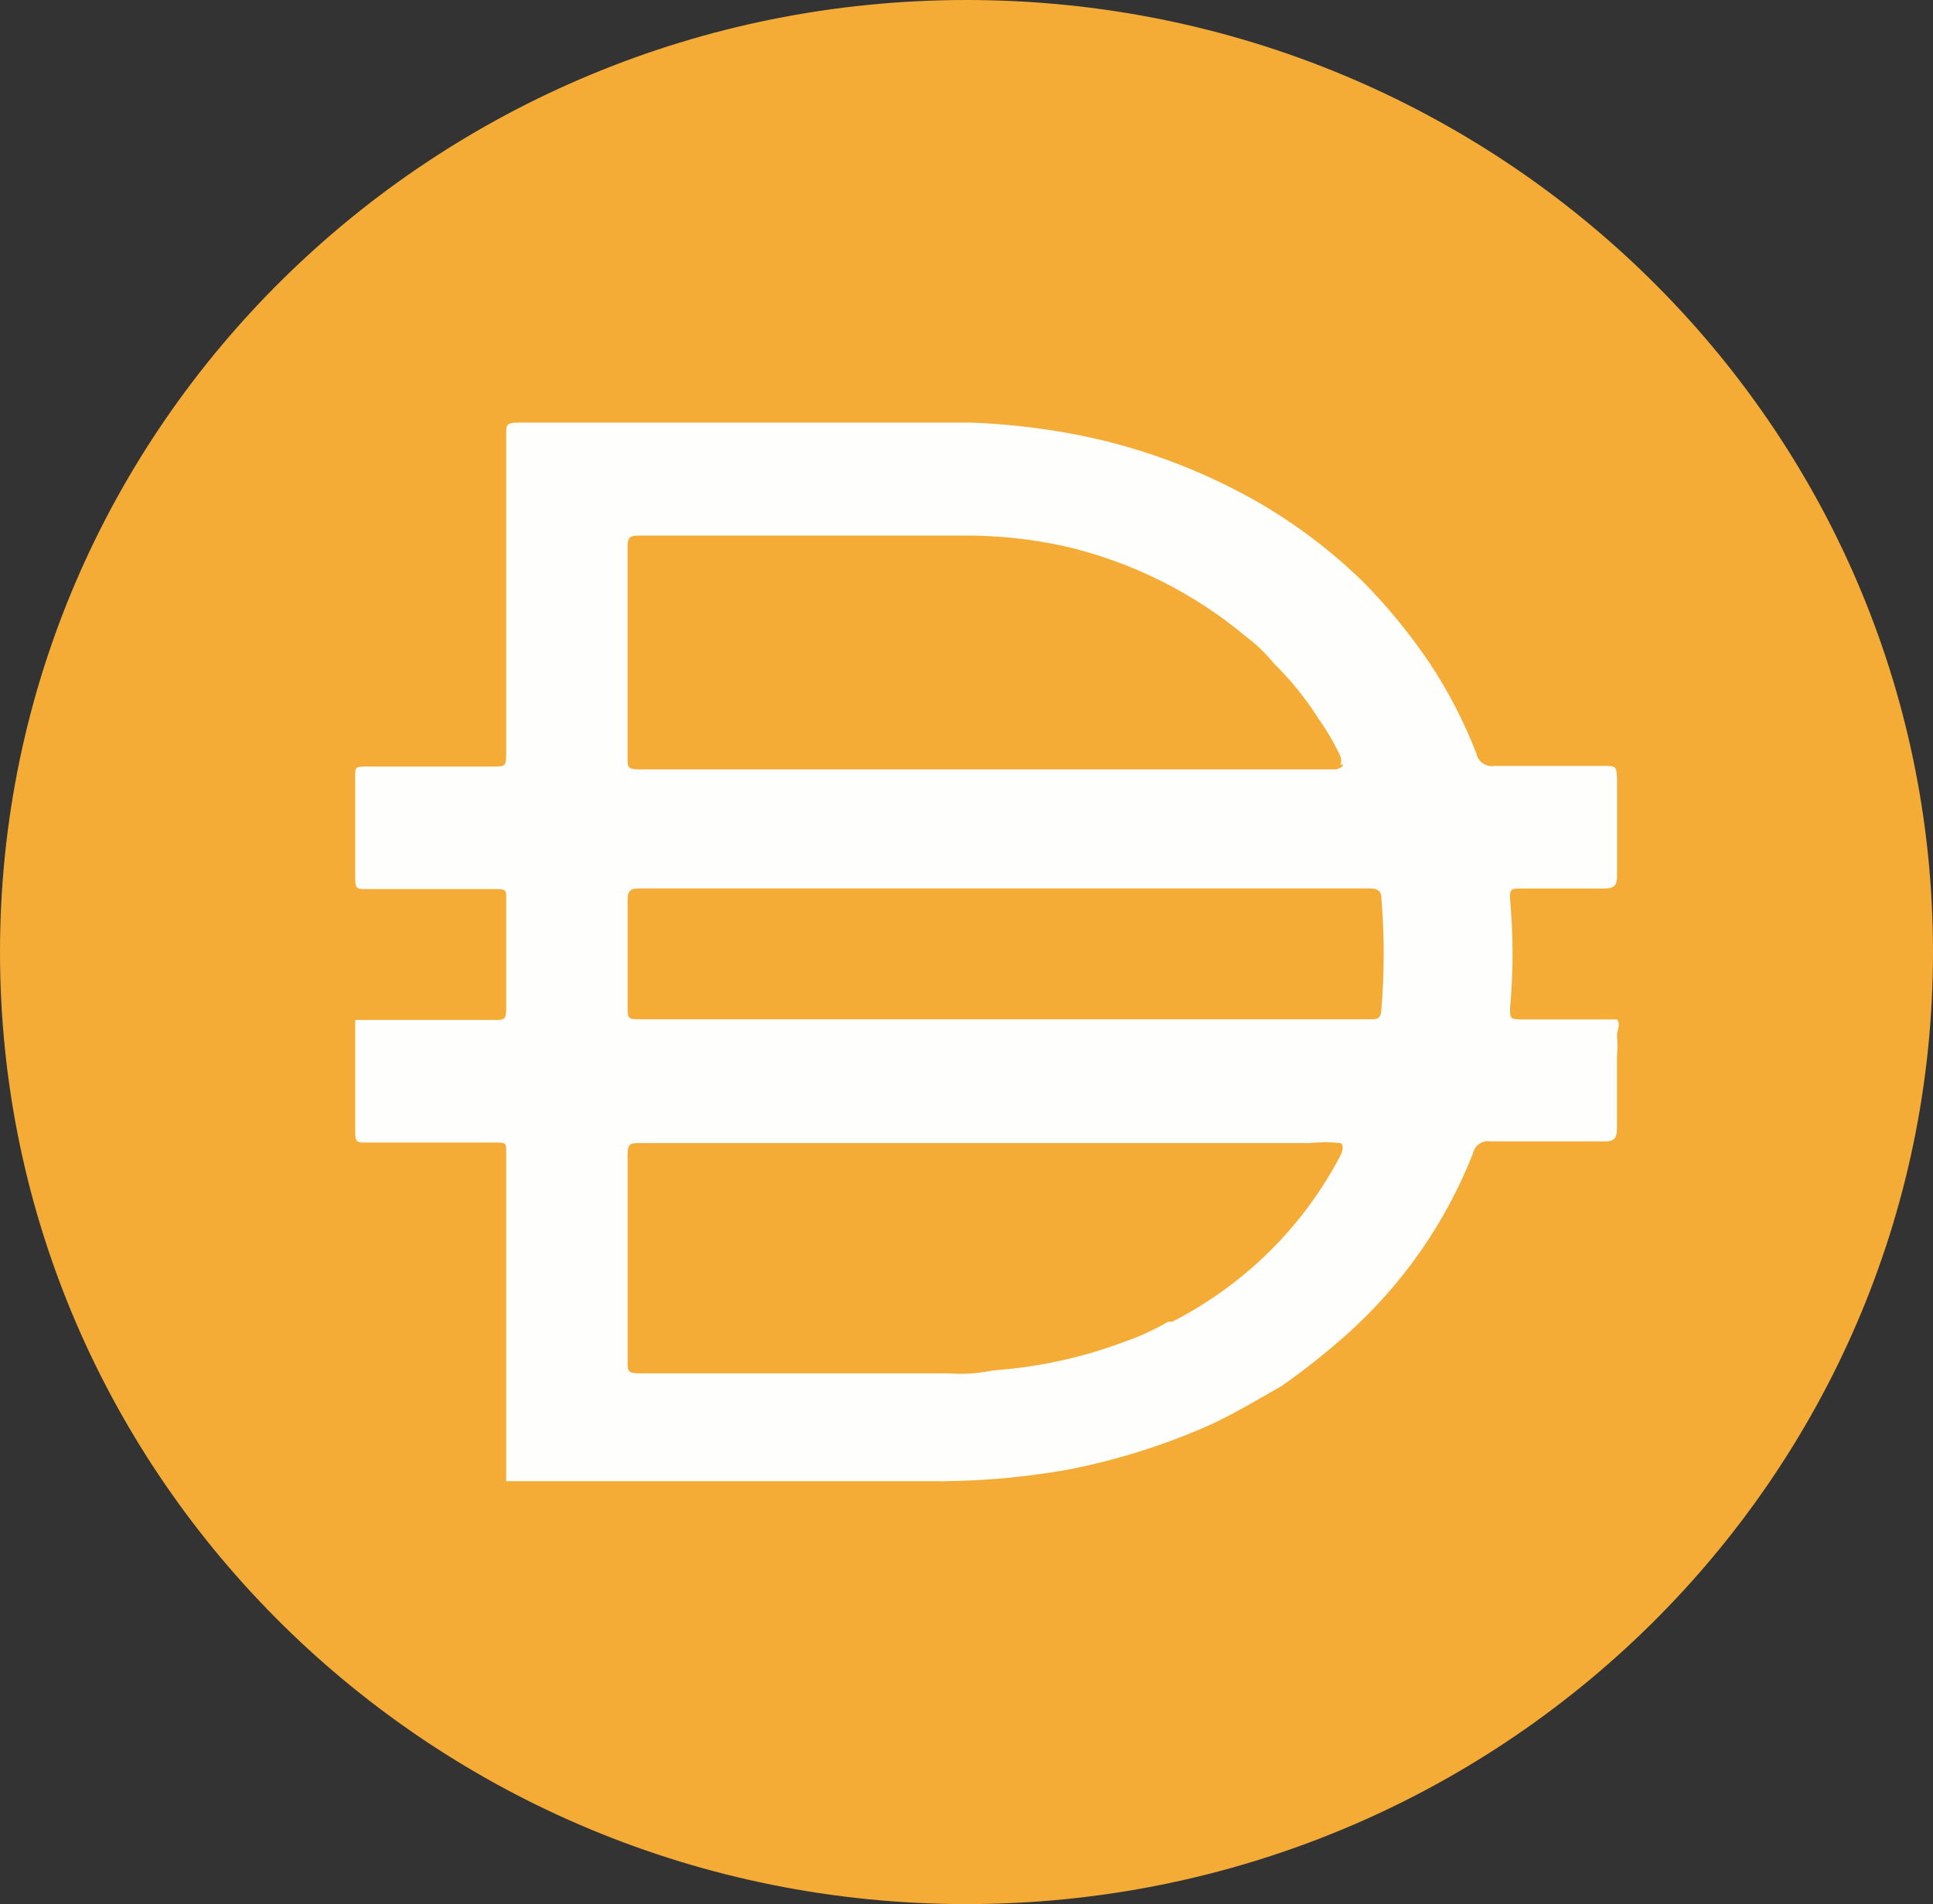 <svg width="66" height="65" viewBox="0 0 66 65" fill="none" xmlns="http://www.w3.org/2000/svg">
<rect x="0" y="0" width="66" height="65" fill="#333333" stroke="none"/>
<g clip-path="url(#clip0_358_1837)">
<path d="M33 0C51.227 0 66 14.552 66 32.5C66 50.451 51.227 65 33 65C14.776 65 0 50.449 0 32.5C0 14.552 14.776 0 33 0Z" fill="#F5AC37"/>
<path d="M34.216 34.796H46.755C47.023 34.796 47.149 34.796 47.168 34.45C47.271 33.194 47.271 31.931 47.168 30.673C47.168 30.429 47.045 30.328 46.776 30.328H21.82C21.512 30.328 21.428 30.429 21.428 30.714V34.329C21.428 34.796 21.428 34.796 21.923 34.796H34.216V34.796ZM45.768 26.102C45.803 26.01 45.803 25.909 45.768 25.819C45.558 25.37 45.31 24.941 45.022 24.539C44.589 23.852 44.078 23.218 43.496 22.649C43.221 22.306 42.903 21.997 42.547 21.735C40.762 20.239 38.64 19.18 36.359 18.648C35.208 18.394 34.032 18.272 32.853 18.282H21.777C21.468 18.282 21.427 18.404 21.427 18.669V25.879C21.427 26.183 21.427 26.265 21.819 26.265H45.619C45.619 26.265 45.826 26.224 45.867 26.102H45.766H45.768ZM45.768 39.021C45.417 38.983 45.064 38.983 44.713 39.021H21.841C21.532 39.021 21.428 39.021 21.428 39.428V46.477C21.428 46.801 21.428 46.883 21.841 46.883H32.401C32.906 46.921 33.411 46.886 33.905 46.782C35.438 46.674 36.945 46.347 38.383 45.807C38.906 45.629 39.41 45.396 39.887 45.117H40.031C42.507 43.849 44.517 41.857 45.786 39.411C45.786 39.411 45.93 39.104 45.768 39.024V39.021ZM17.284 50.538V50.417V45.684V44.08V39.306C17.284 39.041 17.284 39.002 16.954 39.002H12.478C12.23 39.002 12.128 39.002 12.128 38.677V34.818H16.912C17.18 34.818 17.284 34.818 17.284 34.472V30.654C17.284 30.41 17.284 30.35 16.954 30.35H12.478C12.23 30.35 12.128 30.35 12.128 30.025V26.451C12.128 26.227 12.128 26.167 12.457 26.167H16.892C17.201 26.167 17.284 26.167 17.284 25.781V14.832C17.284 14.508 17.284 14.426 17.697 14.426H33.164C34.287 14.47 35.402 14.591 36.506 14.791C38.779 15.205 40.964 16.005 42.961 17.148C44.286 17.915 45.505 18.843 46.59 19.91C47.407 20.745 48.144 21.649 48.797 22.611C49.446 23.587 49.985 24.63 50.408 25.719C50.46 26.003 50.737 26.195 51.025 26.146H54.716C55.19 26.146 55.19 26.146 55.211 26.594V29.925C55.211 30.25 55.088 30.332 54.757 30.332H51.91C51.622 30.332 51.538 30.332 51.559 30.698C51.672 31.935 51.672 33.177 51.559 34.414C51.559 34.759 51.559 34.8 51.953 34.8H55.209C55.353 34.983 55.209 35.166 55.209 35.35C55.23 35.585 55.23 35.824 55.209 36.059V38.518C55.209 38.863 55.107 38.965 54.797 38.965H50.898C50.627 38.914 50.362 39.085 50.3 39.351C49.372 41.728 47.887 43.859 45.968 45.567C45.267 46.189 44.531 46.774 43.761 47.313C42.936 47.781 42.132 48.268 41.286 48.654C39.728 49.345 38.095 49.854 36.418 50.177C34.826 50.458 33.212 50.585 31.592 50.563H17.278V50.543L17.284 50.538Z" fill="#FEFEFD"/>
</g>
<defs>
<clipPath id="clip0_358_1837">
<rect width="66" height="65" fill="white"/>
</clipPath>
</defs>
</svg>
